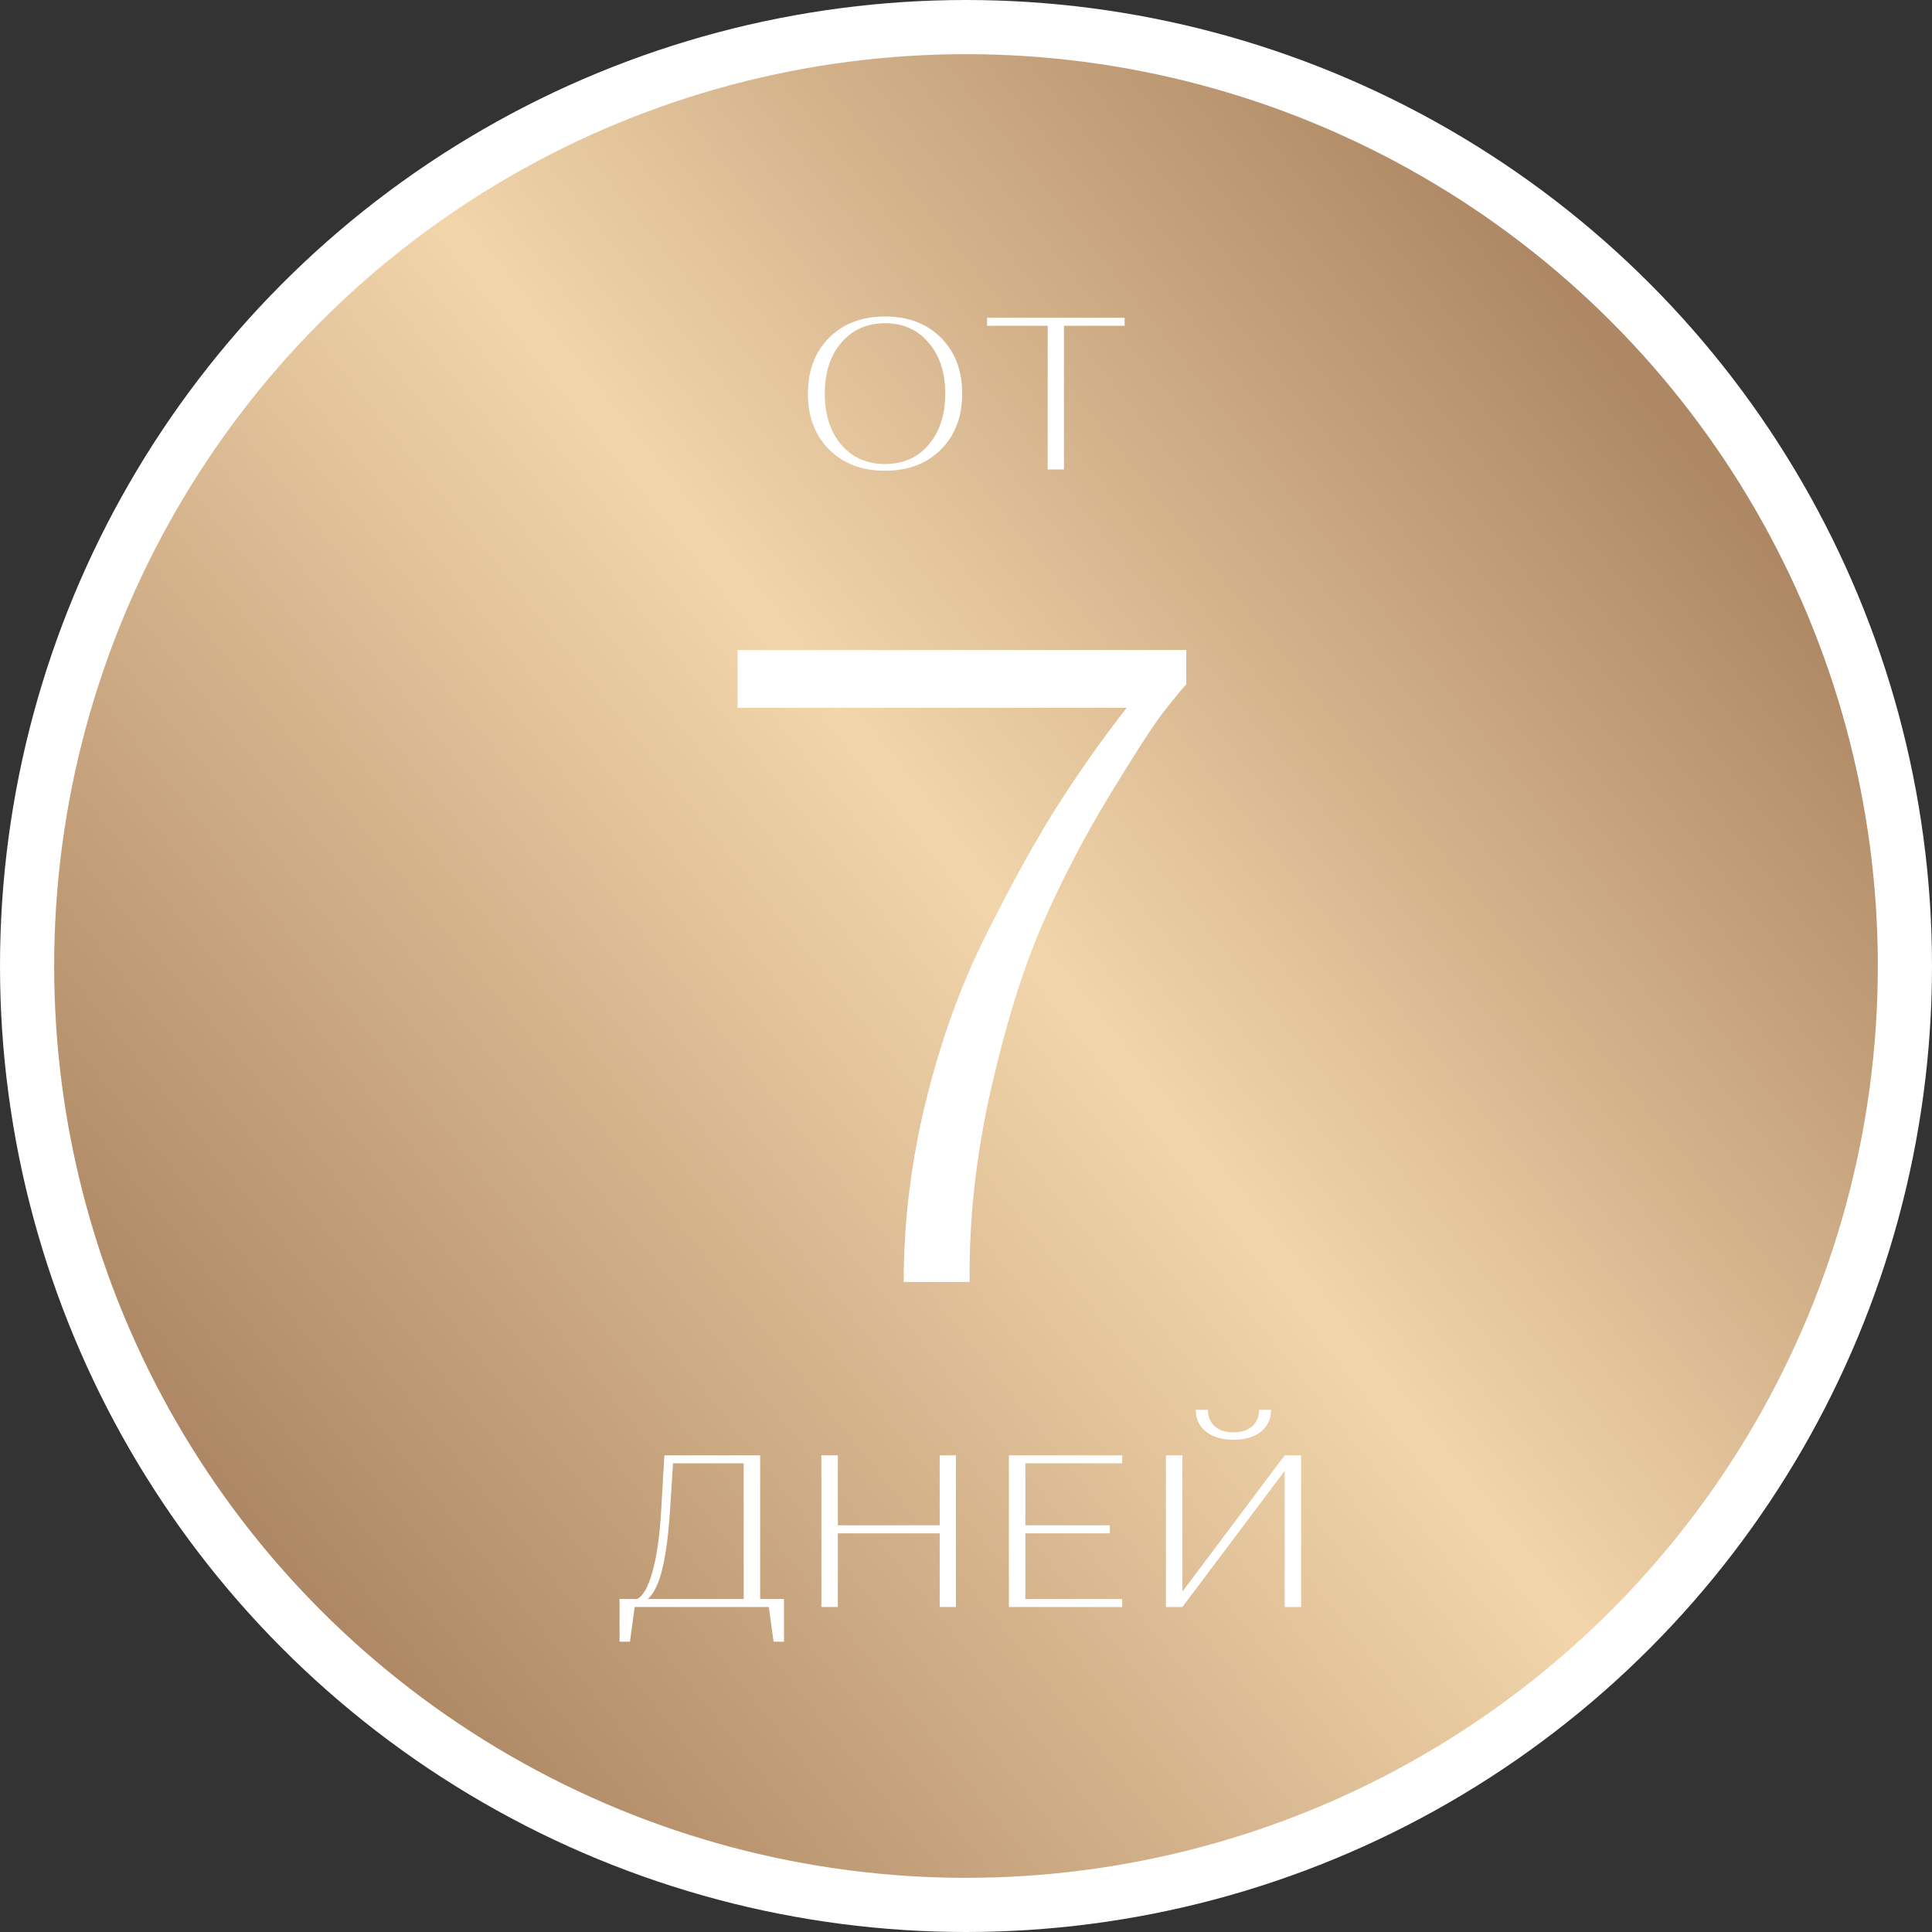 <svg width="107" height="107" viewBox="0 0 107 107" fill="none" xmlns="http://www.w3.org/2000/svg">
<rect x="0" y="0" width="107" height="107" fill="#333333" stroke="none"/>
<circle cx="53.5" cy="53.5" r="52" fill="url(#paint0_linear)" stroke="white" stroke-width="3"/>
<path d="M45.92 24.896C45.136 24.112 44.744 23.08 44.744 21.8C44.744 20.52 45.136 19.488 45.92 18.704C46.704 17.92 47.736 17.528 49.016 17.528C50.296 17.528 51.328 17.92 52.112 18.704C52.896 19.488 53.288 20.52 53.288 21.8C53.288 23.08 52.896 24.112 52.112 24.896C51.328 25.68 50.296 26.072 49.016 26.072C47.736 26.072 46.704 25.68 45.92 24.896ZM46.592 18.98C45.984 19.692 45.68 20.632 45.68 21.8C45.68 22.968 45.984 23.912 46.592 24.632C47.208 25.344 48.016 25.7 49.016 25.7C50.016 25.7 50.82 25.344 51.428 24.632C52.044 23.912 52.352 22.968 52.352 21.8C52.352 20.632 52.044 19.692 51.428 18.98C50.82 18.26 50.016 17.9 49.016 17.9C48.016 17.9 47.208 18.26 46.592 18.98ZM62.285 18.044H58.925V26H58.025V18.044H54.665V17.6H62.285V18.044Z" fill="white"/>
<path d="M34.312 90.92V88.556H35.284C35.62 88.396 35.904 87.892 36.136 87.044C36.376 86.196 36.536 85.076 36.616 83.684L36.796 80.6H42.1V88.556H43.42V90.92H42.844L42.58 89H35.152L34.888 90.92H34.312ZM35.884 88.556H41.188V81.044H37.276L37.108 83.636C37.02 84.996 36.88 86.072 36.688 86.864C36.504 87.656 36.236 88.22 35.884 88.556ZM46.403 89H45.491V80.6H46.403V84.476H52.043V80.6H52.943V89H52.043V84.92H46.403V89ZM62.152 89H55.876V80.6H62.152V81.044H56.788V84.476H61.468V84.92H56.788V88.556H62.152V89ZM64.573 80.6H65.485V88.148L71.149 80.6H72.061V89H71.149V81.464L65.485 89H64.573V80.6ZM66.229 78.08H66.901C66.901 78.464 67.025 78.768 67.273 78.992C67.529 79.216 67.877 79.328 68.317 79.328C68.749 79.328 69.093 79.216 69.349 78.992C69.605 78.768 69.733 78.464 69.733 78.08H70.393C70.393 78.592 70.205 78.996 69.829 79.292C69.461 79.588 68.957 79.736 68.317 79.736C67.677 79.736 67.169 79.588 66.793 79.292C66.417 78.996 66.229 78.592 66.229 78.08Z" fill="white"/>
<path d="M40.85 39.2V36H65.7V37.9C65.367 38.267 64.917 38.817 64.35 39.55C63.817 40.25 62.85 41.75 61.45 44.05C60.05 46.35 58.817 48.717 57.75 51.15C56.683 53.583 55.733 56.617 54.9 60.25C54.067 63.883 53.667 67.467 53.7 71H50.05C50.05 67.633 50.467 64.267 51.3 60.9C52.133 57.533 53.25 54.467 54.65 51.7C56.05 48.9 57.35 46.55 58.55 44.65C59.783 42.717 61.067 40.9 62.4 39.2H40.85Z" fill="white"/>
<defs>
<linearGradient id="paint0_linear" x1="94.5" y1="26" x2="17" y2="88" gradientUnits="userSpaceOnUse">
<stop stop-color="#AE8864"/>
<stop offset="0.462" stop-color="#F2D5AB"/>
<stop offset="1" stop-color="#AE8864"/>
</linearGradient>
</defs>
</svg>
